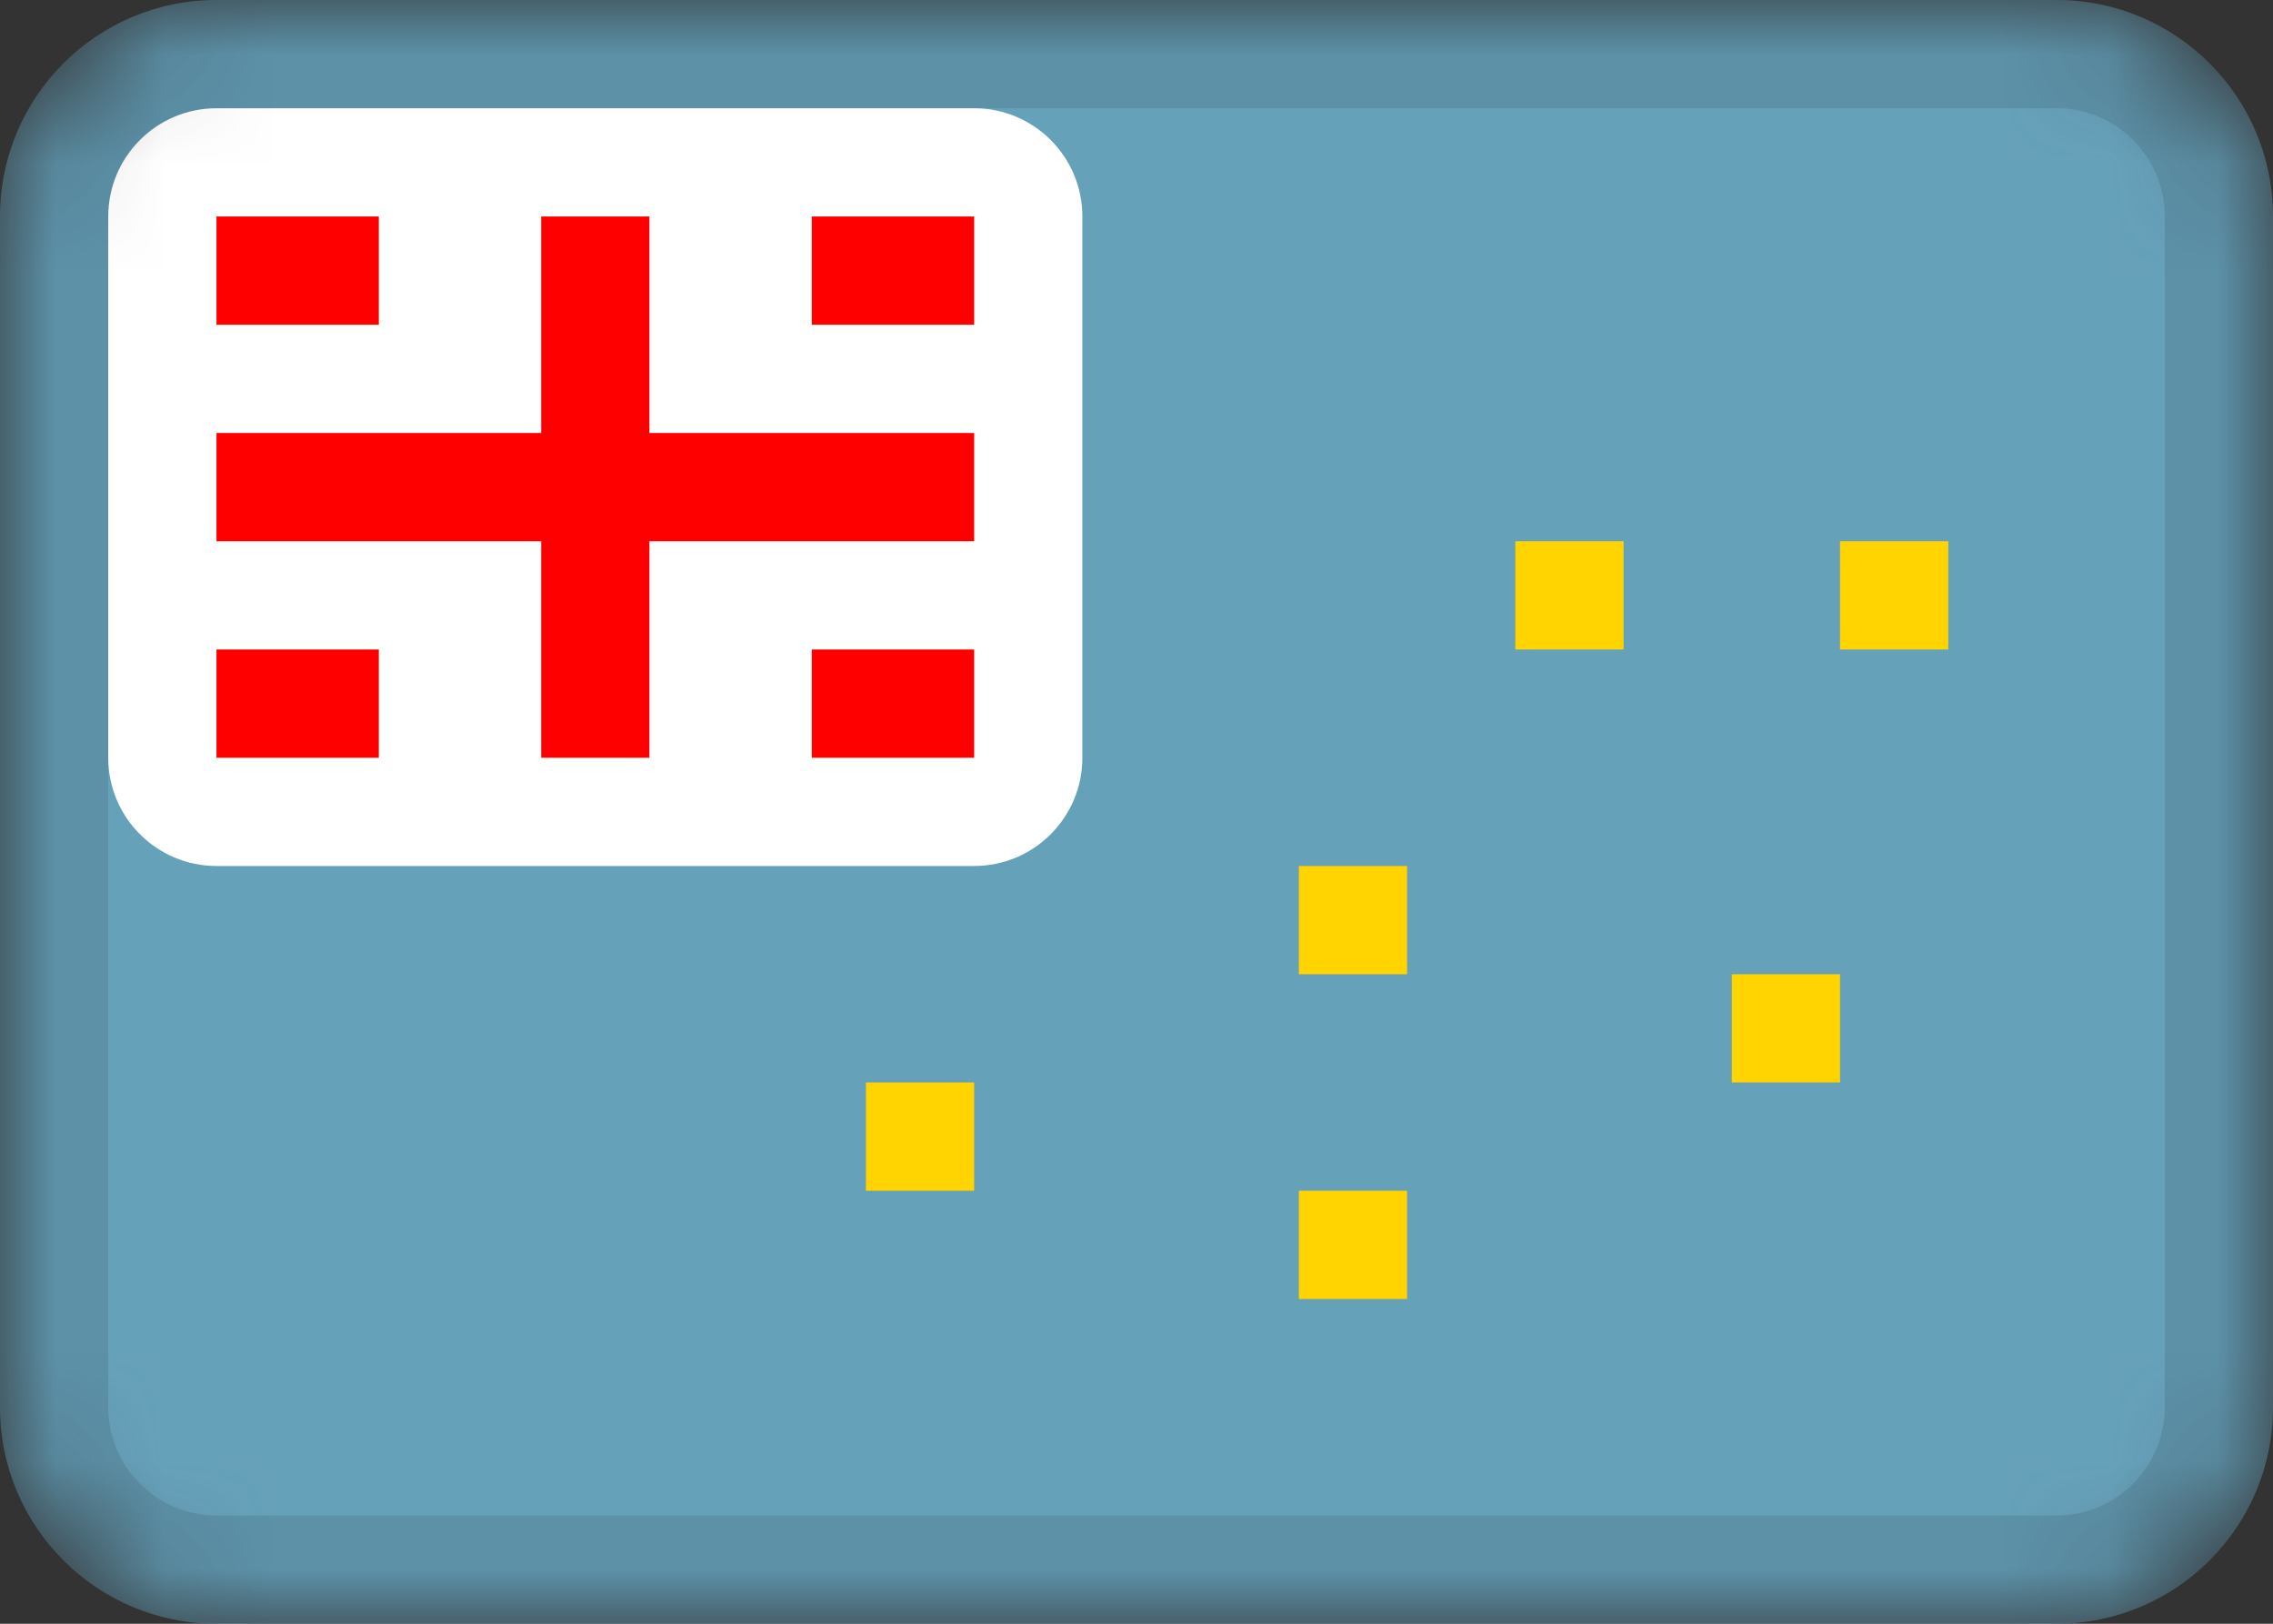 <svg fill="none" height="15" viewBox="0 0 21 15" width="21" xmlns="http://www.w3.org/2000/svg" xmlns:xlink="http://www.w3.org/1999/xlink"><rect x="0" y="0" width="21" height="15" fill="#333333" stroke="none"/><mask id="a" height="15" maskUnits="userSpaceOnUse" width="21" x="0" y="0"><path d="m19 0h-17c-1.105 0-2 .895-2 2v11c0 1.105.895 2 2 2h17c1.105 0 2-.895 2-2v-11c0-1.105-.895-2-2-2z" fill="#fff"/></mask><g mask="url(#a)"><path d="m19 0h-17c-1.105 0-2 .895-2 2v11c0 1.105.895 2 2 2h17c1.105 0 2-.895 2-2v-11c0-1.105-.895-2-2-2z" fill="#66a1ba"/><path clip-rule="evenodd" d="m14 5v1h1v-1zm3 0v1h1v-1zm-5 3v1h1v-1zm4 1v1h1v-1zm-4 2v1h1v-1zm-4-1v1h1v-1z" fill="#ffd400" fill-rule="evenodd"/><path d="m9 1h-7c-.552 0-1 .448-1 1v5c0 .552.448 1 1 1h7c.552 0 1-.448 1-1v-5c0-.552-.448-1-1-1z" fill="#fff"/><path clip-rule="evenodd" d="m5 5h-3v-1h3v-2h1v2h3v1h-3v2h-1zm2.5 1v1h1.5v-1zm0-4v1h1.5v-1zm-5.5 4v1h1.5v-1zm0-4v1h1.5v-1z" fill="#f00" fill-rule="evenodd"/><path d="m19 .5h-17c-.828 0-1.5.672-1.5 1.5v11c0 .828.672 1.5 1.5 1.5h17c.828 0 1.5-.672 1.5-1.5v-11c0-.828-.672-1.5-1.5-1.5z" stroke="#000" stroke-opacity=".1"/></g></svg>